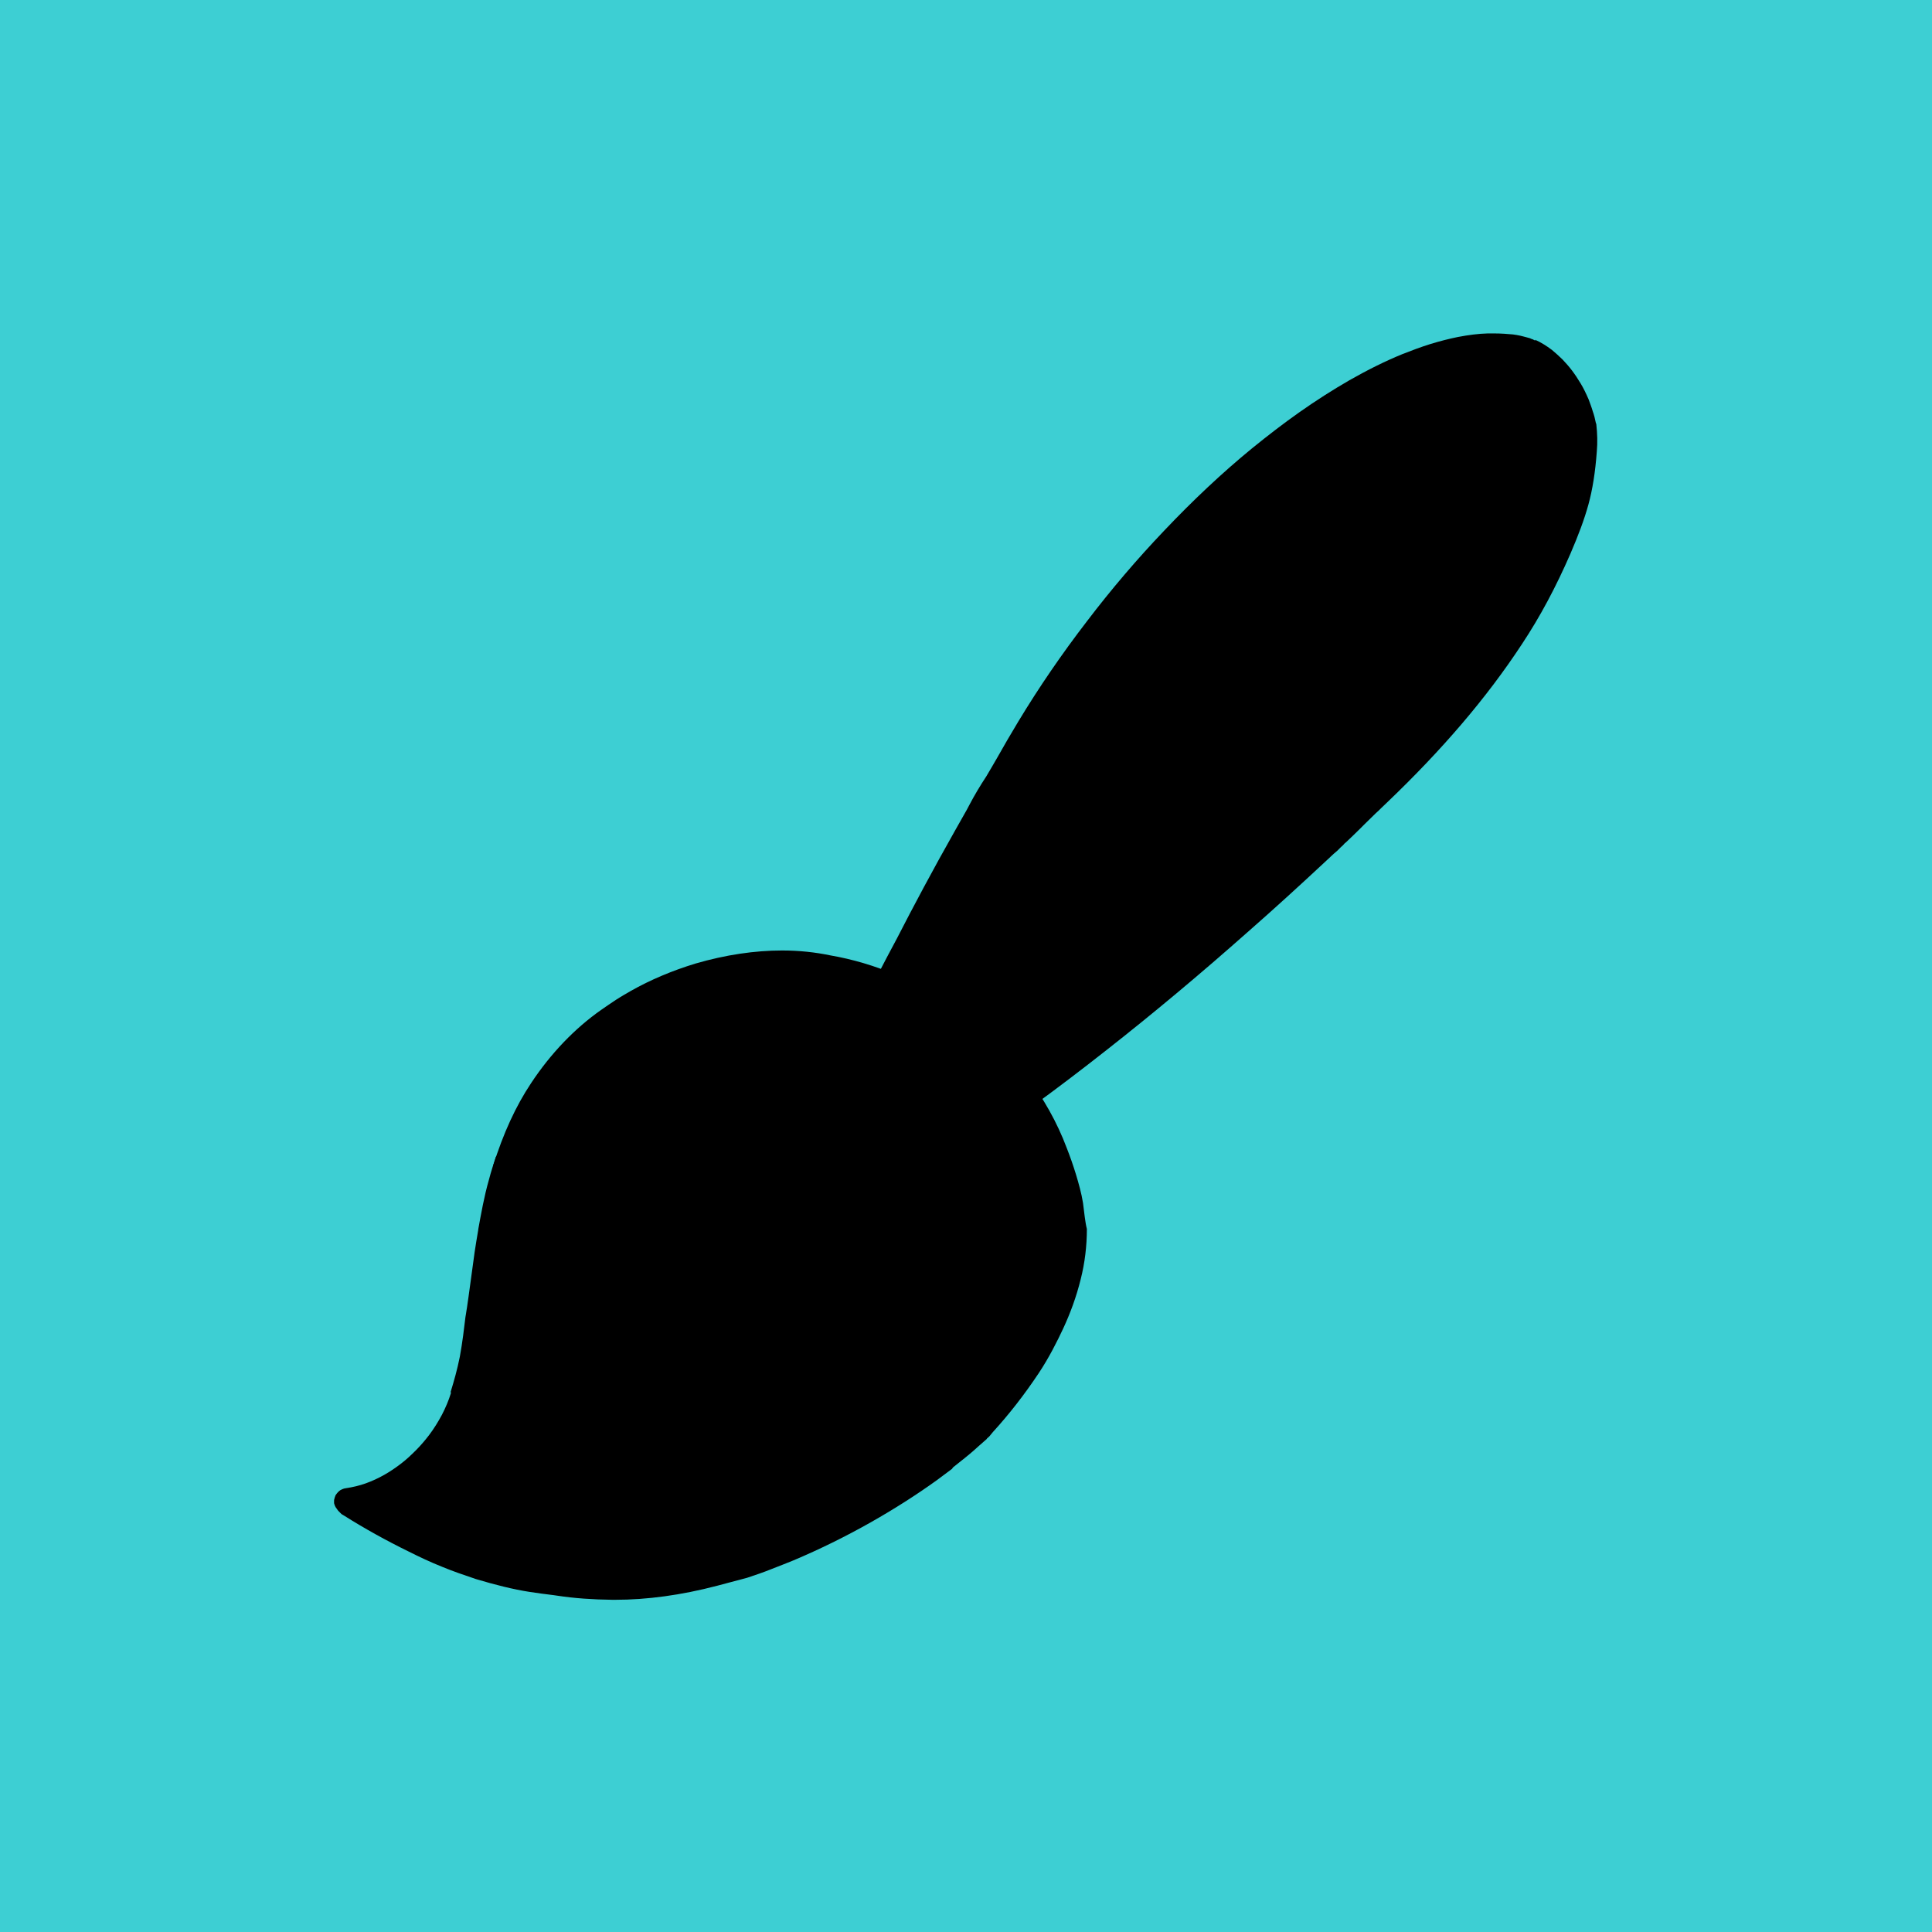 <?xml version="1.0" encoding="UTF-8"?><svg xmlns="http://www.w3.org/2000/svg" xmlns:xlink="http://www.w3.org/1999/xlink" contentScriptType="text/ecmascript" width="375pt" zoomAndPan="magnify" contentStyleType="text/css" viewBox="0 0 375 375" height="375pt" preserveAspectRatio="xMidYMid meet" version="1.2"><defs><clipPath xml:id="clip1" id="clip1"><path d="M 64.844 218 L 185 218 L 185 310.617 L 64.844 310.617 Z M 64.844 218 "/></clipPath><clipPath xml:id="clip2" id="clip2"><path d="M 161 64.617 L 310.094 64.617 L 310.094 227 L 161 227 Z M 161 64.617 "/></clipPath></defs><g xml:id="surface1" id="surface1"><rect x="0" width="375" y="0" height="375" style="fill:rgb(100%,100%,100%);fill-opacity:1;stroke:none;"/><rect x="0" width="375" y="0" height="375" style="fill:rgb(100%,100%,100%);fill-opacity:1;stroke:none;"/><rect x="0" width="375" y="0" height="375" style="fill:rgb(23.92%,81.18%,82.75%);fill-opacity:1;stroke:none;"/><path style=" stroke:none;fill-rule:nonzero;fill:rgb(0%,0%,0%);fill-opacity:1;" d="M 210.215 233.52 C 209.918 231.633 209.371 229.695 208.828 227.906 C 208.281 226.117 207.684 224.43 207.039 222.789 C 203.367 213.004 196.371 203.613 186.551 196.41 C 178.562 190.551 169.777 186.922 161.145 185.434 C 158.27 184.836 155.141 184.488 151.816 184.488 C 146.508 184.488 140.805 185.332 135 187.023 C 130.434 188.414 126.215 190.203 122.445 192.336 C 122.246 192.438 122.047 192.586 121.852 192.684 C 121.602 192.836 121.402 192.934 121.156 193.082 C 120.906 193.23 120.66 193.383 120.41 193.531 C 120.164 193.68 119.867 193.879 119.617 194.027 C 118.625 194.672 117.633 195.367 116.691 196.016 C 111.578 199.59 106.867 204.508 103.094 210.223 C 100.117 214.691 97.688 219.957 95.703 226.316 C 96 226.367 96.348 226.465 96.645 226.566 C 96.992 226.664 97.34 226.812 97.688 226.914 C 98.184 227.113 98.68 227.262 99.125 227.508 C 100.07 228.156 100.812 228.852 101.309 229.945 C 102.5 232.625 101.906 235.457 101.605 238.238 C 101.457 239.93 101.359 241.617 101.258 243.305 C 101.109 246.734 100.914 250.16 100.961 253.59 C 101.012 256.719 101.211 259.801 101.559 262.879 C 101.805 264.52 102.301 266.008 102.797 267.551 C 103.543 269.387 104.387 271.125 105.527 272.816 C 106.121 273.559 106.719 274.305 107.41 274.949 C 107.609 274.949 107.758 274.902 107.957 274.902 C 109.297 274.902 110.637 275.547 111.43 276.738 C 111.977 277.535 112.473 278.277 113.066 279.023 C 114.012 280.066 114.953 281.062 115.996 281.957 C 117.039 282.848 118.129 283.645 119.27 284.438 C 121.008 285.531 122.793 286.527 124.578 287.52 C 126.215 288.414 127.953 289.16 129.641 290.004 C 131.328 290.848 133.016 291.793 134.75 292.586 C 136.09 293.23 137.43 293.879 138.621 294.723 C 139.363 295.219 140.008 295.766 140.703 296.363 C 140.754 296.41 140.754 296.41 140.805 296.461 C 140.805 296.461 140.852 296.461 140.852 296.461 C 141.25 296.512 141.598 296.559 141.996 296.609 C 142.191 296.609 142.34 296.609 142.539 296.66 C 142.59 296.66 142.641 296.66 142.688 296.66 C 142.738 296.66 142.738 296.66 142.789 296.66 C 142.836 296.66 142.887 296.66 142.938 296.66 C 142.988 296.66 143.035 296.66 143.086 296.66 C 144.129 296.711 145.168 296.758 146.211 296.809 C 146.262 296.809 146.262 296.809 146.312 296.809 C 146.359 296.809 146.41 296.809 146.508 296.809 C 147.105 296.809 147.75 296.809 148.344 296.809 C 148.84 296.809 149.336 296.809 149.832 296.809 C 151.273 296.758 152.711 296.711 154.148 296.66 C 154.945 296.609 155.738 296.609 156.582 296.559 C 156.73 296.559 156.93 296.559 157.078 296.512 C 157.125 296.512 157.176 296.461 157.227 296.461 C 157.473 296.363 157.723 296.312 157.969 296.211 C 158.766 295.766 159.559 295.27 160.352 294.773 C 161.293 294.176 162.238 293.578 163.18 293.035 C 163.625 292.785 164.121 292.535 164.617 292.289 C 164.918 291.543 165.461 290.848 166.207 290.402 C 167.25 289.754 168.242 289.059 169.332 288.465 C 170.375 287.867 171.418 287.32 172.508 286.773 C 173.648 286.18 174.891 285.484 176.129 285.184 C 177.371 284.887 178.609 284.688 179.902 284.539 C 180.098 284.539 180.297 284.488 180.496 284.488 C 180.695 284.488 180.941 284.438 181.141 284.438 C 181.141 284.438 181.191 284.438 181.191 284.438 C 181.289 284.438 181.34 284.438 181.438 284.438 C 181.734 284.438 182.082 284.488 182.43 284.488 C 182.926 284.539 183.422 284.59 183.871 284.738 C 184.168 284.836 184.465 284.938 184.715 285.035 C 185.211 284.637 185.707 284.242 186.203 283.844 C 186.895 283.297 187.59 282.75 188.234 282.203 C 188.781 281.758 189.328 281.262 189.875 280.762 C 190.418 280.266 190.965 279.82 191.512 279.324 C 191.512 279.324 191.559 279.273 191.559 279.223 C 191.711 279.074 191.859 278.977 192.008 278.824 C 192.254 278.527 192.453 278.281 192.703 277.98 C 195.875 274.504 198.855 270.68 201.633 266.504 C 203.617 263.523 205.203 260.348 206.344 257.91 C 207.734 254.93 208.926 251.703 209.77 248.273 C 210.562 245.145 210.961 241.867 210.961 238.539 C 210.613 237.148 210.465 235.406 210.215 233.52 Z M 170.027 220.305 C 169.48 220.305 168.984 220.207 168.488 220.008 C 168.438 220.008 168.391 219.957 168.34 219.91 C 168.141 219.809 167.992 219.711 167.844 219.609 C 167.793 219.562 167.746 219.562 167.695 219.512 C 167.496 219.363 167.348 219.215 167.148 219.062 C 167.148 219.062 167.148 219.062 167.102 219.016 C 166.902 218.816 166.754 218.617 166.602 218.418 C 166.602 218.367 166.555 218.367 166.555 218.32 C 166.453 218.121 166.355 217.973 166.258 217.773 C 166.258 217.723 166.207 217.672 166.207 217.625 C 166.156 217.426 166.059 217.227 166.008 217.027 C 166.008 216.977 165.957 216.93 165.957 216.879 C 165.91 216.629 165.859 216.383 165.91 216.082 C 165.91 214.941 166.406 213.949 167.148 213.203 C 167.695 212.656 168.438 212.258 169.234 212.109 C 169.48 212.059 169.777 212.012 170.078 212.012 C 170.324 212.012 170.574 212.059 170.82 212.109 C 170.871 212.109 170.969 212.16 171.02 212.16 C 171.219 212.207 171.418 212.258 171.566 212.359 C 171.613 212.359 171.664 212.406 171.715 212.406 C 171.961 212.508 172.16 212.605 172.359 212.754 C 172.559 212.902 172.754 213.055 172.906 213.203 C 172.953 213.25 173.004 213.301 173.004 213.301 C 173.152 213.449 173.254 213.598 173.402 213.797 C 173.402 213.848 173.449 213.848 173.449 213.898 C 173.898 214.543 174.145 215.34 174.145 216.184 C 174.145 217.871 173.055 219.363 171.566 219.957 C 171.168 220.207 170.621 220.305 170.027 220.305 Z M 170.027 220.305 "/><path style=" stroke:none;fill-rule:nonzero;fill:rgb(0%,0%,0%);fill-opacity:1;" d="M 157.574 246.586 C 157.523 246.484 157.473 246.438 157.426 246.336 C 157.473 246.387 157.523 246.484 157.574 246.586 Z M 157.574 246.586 "/><path style=" stroke:none;fill-rule:nonzero;fill:rgb(0%,0%,0%);fill-opacity:1;" d="M 185.656 282.055 C 185.656 282.004 185.656 281.957 185.605 281.957 C 185.605 281.957 185.605 282.004 185.656 282.055 Z M 185.656 282.055 "/><path style=" stroke:none;fill-rule:nonzero;fill:rgb(0%,0%,0%);fill-opacity:1;" d="M 186.449 282.652 C 186.352 282.602 186.25 282.551 186.152 282.5 C 186.25 282.551 186.352 282.602 186.449 282.652 Z M 186.449 282.652 "/><path style=" stroke:none;fill-rule:nonzero;fill:rgb(0%,0%,0%);fill-opacity:1;" d="M 146.707 283.547 C 146.656 283.445 146.609 283.348 146.559 283.297 C 146.559 283.395 146.609 283.445 146.707 283.547 Z M 146.707 283.547 "/><g clip-rule="nonzero" clip-path="url(#clip1)"><path style=" stroke:none;fill-rule:nonzero;fill:rgb(0%,0%,0%);fill-opacity:1;" d="M 108.555 218.418 C 107.711 218.469 106.816 218.617 105.875 218.867 C 104.387 219.363 102.945 219.957 101.559 220.754 C 99.672 221.895 97.887 223.188 96.25 224.527 C 95.801 225.918 95.305 227.41 94.91 228.949 C 93.965 232.227 93.371 235.656 92.824 238.637 L 92.824 238.734 C 92.527 240.375 92.328 241.766 92.129 243.008 L 90.941 251.703 L 90.789 252.746 L 90.641 253.789 L 90.543 254.383 L 90.445 255.031 L 90.344 255.625 C 90.098 257.715 89.75 260.645 89.254 263.328 C 88.758 265.809 88.113 268.094 87.465 270.184 C 87.465 270.184 87.516 270.23 87.516 270.281 C 87.516 270.332 87.516 270.379 87.516 270.43 C 87.07 271.871 86.473 273.262 85.781 274.602 C 85.035 275.992 84.242 277.285 83.301 278.527 C 82.504 279.57 81.66 280.562 80.77 281.457 C 79.824 282.402 78.883 283.297 77.84 284.09 C 76.801 284.887 75.707 285.633 74.566 286.277 C 73.426 286.922 72.234 287.469 70.996 287.918 C 69.754 288.363 68.465 288.66 67.172 288.859 C 67.125 288.859 67.023 288.859 66.977 288.91 C 66.977 288.91 66.977 288.91 66.926 288.91 C 66.875 288.91 66.875 288.91 66.828 288.91 C 66.676 288.961 66.578 289.008 66.43 289.059 C 66.332 289.109 66.281 289.109 66.23 289.16 C 66.18 289.16 66.18 289.207 66.133 289.207 C 66.082 289.207 66.082 289.258 66.031 289.258 C 66.031 289.258 65.984 289.258 65.984 289.309 C 65.934 289.355 65.883 289.355 65.836 289.406 C 65.734 289.508 65.637 289.605 65.535 289.703 C 65.438 289.805 65.387 289.902 65.289 290.004 C 65.238 290.102 65.141 290.203 65.09 290.301 C 65.09 290.301 65.09 290.301 65.09 290.352 C 64.992 290.551 64.941 290.75 64.891 290.996 C 64.891 290.996 64.891 290.945 64.891 290.945 C 64.844 291.098 64.844 291.195 64.844 291.344 C 64.844 291.492 64.844 291.594 64.844 291.742 C 64.844 291.84 64.891 291.891 64.891 291.941 C 64.941 292.09 64.992 292.188 64.992 292.238 C 65.039 292.336 65.09 292.438 65.141 292.535 C 65.289 292.785 65.488 292.984 65.637 293.23 L 65.984 293.578 L 66.281 293.879 L 66.527 294.027 L 66.777 294.176 C 70.797 296.711 75.012 299.043 79.379 301.18 C 81.266 302.125 83.547 303.219 85.93 304.16 C 87.863 304.957 89.996 305.699 92.379 306.496 C 96.199 307.637 99.574 308.484 102.75 308.98 C 104.285 309.227 105.922 309.426 107.512 309.625 L 108.207 309.727 C 111.48 310.223 114.953 310.469 118.875 310.52 L 119.371 310.52 C 125.57 310.52 132.219 309.625 139.215 307.789 C 140.008 307.59 140.852 307.34 141.648 307.141 C 142.688 306.895 143.828 306.547 145.02 306.246 C 146.508 305.75 148.148 305.203 149.734 304.559 C 151.125 304.012 152.562 303.465 154 302.871 C 159.062 300.734 164.121 298.25 169.035 295.469 C 173.598 292.883 177.965 290.102 181.887 287.27 C 182.879 286.527 183.871 285.781 184.812 285.086 C 184.863 284.984 184.91 284.836 184.961 284.738 C 184.91 284.688 184.91 284.688 184.863 284.637 C 184.664 284.488 184.516 284.391 184.316 284.242 C 184.117 284.141 183.918 284.043 183.723 283.941 C 183.375 283.793 183.027 283.695 182.629 283.594 C 182.332 283.547 182.035 283.445 181.688 283.445 C 180.199 283.246 178.66 283.297 177.172 283.496 C 176.328 283.594 175.484 283.793 174.641 283.992 C 172.258 284.785 169.879 285.73 167.598 286.625 L 167.398 286.676 C 165.762 287.32 164.121 287.965 162.438 288.562 L 162.188 288.66 C 159.805 289.508 157.324 290.402 154.746 290.945 L 154 291.098 C 153.109 291.293 152.164 291.492 151.223 291.543 C 150.527 291.594 149.832 291.691 149.141 291.691 C 148.742 291.691 148.344 291.691 147.996 291.594 C 146.359 291.344 143.332 290.648 141.496 288.414 C 140.059 286.676 139.266 284.34 139.316 281.855 C 139.363 279.57 140.008 277.336 141.449 274.703 C 142.492 272.816 143.633 270.926 144.973 269.039 L 146.113 267.398 L 148.395 264.121 C 149.039 263.176 149.734 262.184 150.379 261.238 L 151.074 260.195 L 151.867 259.004 C 152.613 257.715 153.207 256.422 153.605 255.078 C 153.754 254.633 153.852 254.188 153.953 253.789 C 153.953 253.59 154 253.391 154 253.191 C 154 252.598 153.953 251.949 153.801 251.355 C 153.754 251.105 153.652 250.859 153.555 250.609 C 153.504 250.461 153.457 250.359 153.406 250.262 C 153.207 249.965 153.008 249.664 152.859 249.418 C 152.66 249.219 152.512 249.02 152.312 248.82 C 152.117 248.621 151.918 248.473 151.668 248.273 C 151.422 248.125 151.223 247.926 150.973 247.777 C 150.824 247.68 150.629 247.578 150.43 247.48 C 150.23 247.43 150.031 247.379 149.883 247.379 C 149.586 247.332 149.188 247.332 148.891 247.332 C 148.492 247.332 148.148 247.379 147.801 247.379 C 147.105 247.48 146.41 247.578 145.766 247.777 C 145.07 247.977 144.426 248.176 143.68 248.422 C 142.988 248.672 142.242 249.02 141.598 249.367 C 138.223 251.555 135.195 254.234 132.219 256.82 L 131.625 257.363 L 130.684 258.211 L 130.434 258.457 C 128.848 259.801 127.258 261.238 125.57 262.48 C 123.836 263.723 122.297 264.668 120.758 265.363 C 118.773 266.258 117.039 266.656 115.352 266.656 L 115.203 266.656 C 114.109 266.656 113.117 266.504 112.227 266.156 C 111.629 265.961 111.082 265.711 110.438 265.312 C 110.141 265.164 109.844 264.965 109.594 264.719 C 108.902 264.07 108.156 263.328 107.562 262.434 C 107.016 261.586 106.668 260.742 106.418 259.75 C 105.426 255.625 106.57 251.402 107.562 248.57 C 108.207 246.586 109.051 244.648 109.941 242.762 C 110.289 242.016 110.688 241.32 111.035 240.574 L 111.234 240.227 C 111.68 239.332 112.125 238.488 112.57 237.594 C 112.77 237.195 112.969 236.797 113.168 236.402 L 113.414 235.906 C 113.91 234.91 114.457 233.77 114.953 232.625 C 115.551 231.234 116.094 229.695 116.543 227.855 C 116.789 226.812 116.887 225.918 116.938 225.023 C 116.887 224.527 116.789 224.031 116.691 223.484 C 116.492 222.84 116.195 222.195 115.895 221.547 C 115.699 221.25 115.5 221 115.25 220.754 C 114.805 220.406 114.359 220.059 113.812 219.711 C 112.918 219.262 112.027 218.914 111.133 218.668 C 110.238 218.52 109.398 218.469 108.555 218.418 Z M 177.27 283.445 C 177.223 283.445 177.223 283.445 177.27 283.445 C 177.223 283.445 177.223 283.445 177.27 283.445 Z M 177.27 283.445 "/></g><g clip-rule="nonzero" clip-path="url(#clip2)"><path style=" stroke:none;fill-rule:nonzero;fill:rgb(0%,0%,0%);fill-opacity:1;" d="M 290.047 64.719 C 289.602 64.719 289.203 64.719 288.758 64.719 C 286.973 64.766 285.035 65.016 282.953 65.414 C 281.266 65.762 279.48 66.207 277.543 66.805 C 275.809 67.352 274.07 67.996 272.184 68.742 C 268.91 70.082 265.586 71.723 261.914 73.809 C 258.738 75.645 255.516 77.684 252.141 80.066 C 249.113 82.203 246.137 84.488 242.961 87.07 C 237.258 91.742 231.551 97.105 225.945 103.02 C 220.785 108.434 215.723 114.344 210.961 120.605 C 206.148 126.863 201.684 133.371 197.664 140.027 C 196.223 142.414 194.836 144.797 193.496 147.18 C 192.852 148.324 192.156 149.465 191.461 150.66 C 190.219 152.547 189.129 154.383 188.188 156.172 C 188.039 156.473 187.84 156.82 187.691 157.117 C 186.945 158.457 186.152 159.848 185.359 161.238 C 181.09 168.789 177.223 176.043 174.094 182.152 C 172.855 184.438 171.613 186.824 170.375 189.207 C 168.391 193.082 166.504 197.059 164.422 201.477 L 164.023 202.371 L 163.875 202.621 C 163.625 202.969 163.379 203.316 163.129 203.664 C 162.832 204.109 162.586 204.656 162.336 205.254 C 162.137 205.801 161.941 206.395 161.789 207.094 C 161.543 208.332 161.492 209.676 161.641 211.117 C 161.789 212.359 162.09 213.598 162.586 214.941 C 163.031 216.082 163.625 217.227 164.371 218.418 C 165.066 219.461 165.91 220.504 166.949 221.5 C 167.793 222.344 168.785 223.137 169.828 223.832 C 171.219 224.777 172.707 225.523 174.344 226.02 C 175.883 226.516 177.52 226.812 179.105 226.863 L 179.355 226.863 C 180 226.863 180.645 226.812 181.34 226.715 C 182.035 226.613 182.73 226.465 183.523 226.168 L 183.621 226.168 L 183.82 226.07 L 183.918 226.02 C 184.562 225.77 185.211 225.473 185.855 225.074 C 186.5 224.676 187.145 224.133 187.738 223.535 C 191.957 220.754 196.223 217.773 200.84 214.395 C 205.352 211.117 209.918 207.637 214.781 203.812 C 223.762 196.758 232.691 189.309 242.117 180.961 C 247.277 176.441 252.391 171.77 257.449 167.051 L 258.145 166.406 L 258.344 166.207 L 258.887 165.711 L 259.234 165.414 L 259.633 165.066 L 260.129 164.566 L 260.277 164.418 L 260.328 164.371 C 260.574 164.172 260.773 163.973 260.973 163.723 L 261.27 163.477 C 262.262 162.531 263.207 161.637 264.148 160.695 L 264.246 160.594 L 264.941 159.898 C 265.637 159.203 266.379 158.508 267.074 157.812 L 267.621 157.316 L 268.117 156.82 L 269.109 155.875 C 279.926 145.543 288.559 135.457 295.406 125.023 C 298.93 119.711 302.004 113.945 304.832 107.441 C 306.371 103.863 307.512 100.832 308.305 97.949 C 309.098 95.07 309.645 91.691 309.941 87.617 C 310.094 85.879 310.043 84.141 309.844 82.352 C 309.844 82.305 309.844 82.254 309.793 82.203 C 309.793 82.203 309.746 82.055 309.746 82.055 C 309.594 81.258 309.398 80.516 309.148 79.82 C 308.902 78.973 308.602 78.23 308.355 77.535 C 307.859 76.391 307.363 75.348 306.816 74.453 C 306.32 73.609 305.727 72.715 305.129 71.922 C 304.535 71.125 303.891 70.43 303.293 69.785 C 302.648 69.137 301.953 68.543 301.262 67.945 C 300.664 67.5 300.168 67.152 299.672 66.852 C 299.125 66.504 298.531 66.207 297.984 65.961 L 297.984 66.109 C 297.984 66.109 297.887 66.059 297.887 66.059 L 297.688 65.961 C 297.688 65.961 297.59 65.91 297.59 65.91 L 297.488 65.859 L 297.191 65.762 C 297.141 65.711 297.043 65.711 296.992 65.66 C 296.598 65.562 296.148 65.414 295.703 65.312 C 295.504 65.262 295.305 65.215 295.109 65.164 C 294.613 65.066 294.164 64.965 293.668 64.914 C 292.578 64.816 291.387 64.719 290.047 64.719 Z M 290.047 64.719 "/></g><path style=" stroke:none;fill-rule:nonzero;fill:rgb(0%,0%,0%);fill-opacity:1;" d="M 240.531 99.539 C 238.645 99.641 236.859 100.535 235.617 101.926 C 234.23 103.414 233.734 105.254 233.734 107.242 C 233.734 111.215 237.652 114.297 241.426 114.047 C 243.309 113.945 245.094 113.055 246.336 111.66 C 247.727 110.172 248.223 108.332 248.223 106.348 C 248.223 102.371 244.25 99.293 240.531 99.539 Z M 240.531 99.539 "/><path style=" stroke:none;fill-rule:nonzero;fill:rgb(0%,0%,0%);fill-opacity:1;" d="M 271.293 93.184 C 271.293 90.301 269.656 87.32 267.57 85.434 C 265.34 83.395 262.262 82.305 259.234 82.5 C 256.309 82.699 253.48 84.043 251.496 86.227 C 249.363 88.613 248.57 91.445 248.57 94.574 C 248.57 97.453 250.207 100.434 252.289 102.324 C 254.523 104.359 257.598 105.453 260.625 105.254 C 263.551 105.055 266.379 103.715 268.363 101.527 C 270.5 99.191 271.293 96.363 271.293 93.184 Z M 271.293 93.184 "/></g></svg>